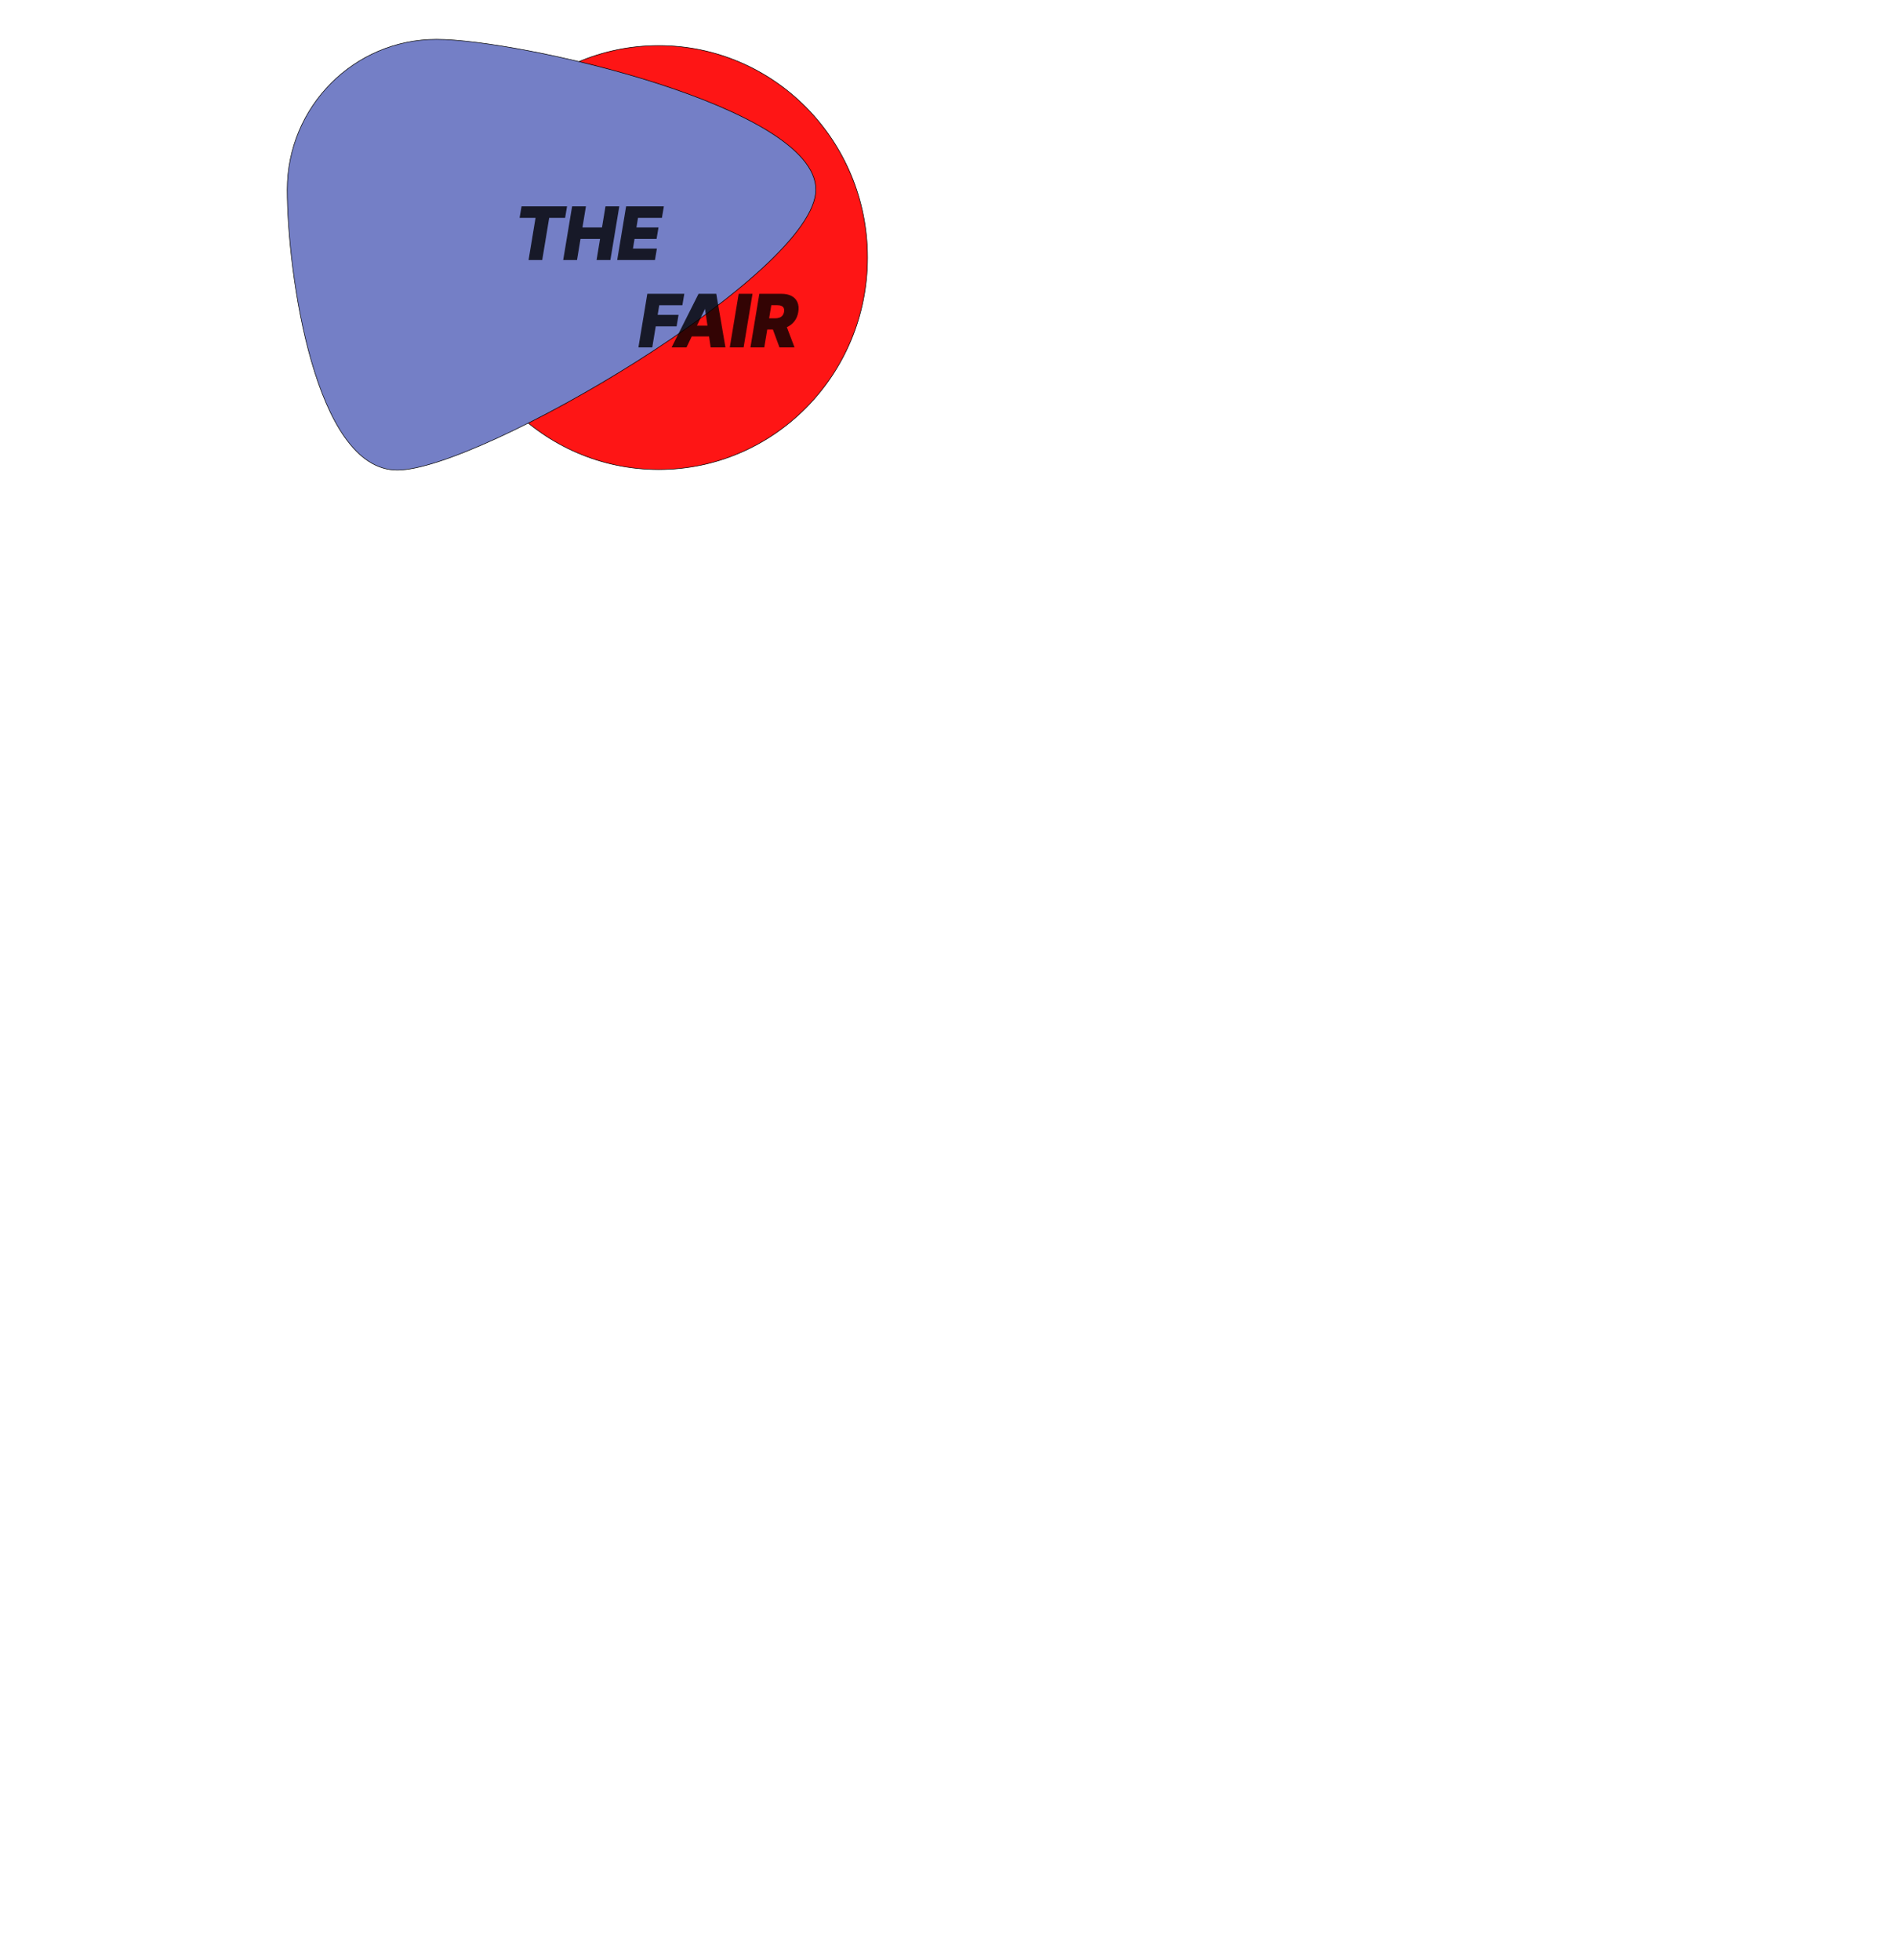 <svg width="3362" height="3475" viewBox="0 0 3362 3475" fill="none" xmlns="http://www.w3.org/2000/svg">
<path d="M1168.02 80.789C1372.52 80.789 1538.32 249.058 1538.32 456.645C1538.32 664.231 1372.52 832.5 1168.02 832.5C963.514 832.5 797.718 664.231 797.718 456.645C797.718 249.058 963.514 80.789 1168.02 80.789Z" fill="#FE1515" stroke="black"/>
<path d="M774.043 69.753C847.071 69.753 1015.15 99.537 1164.95 147.674C1239.86 171.744 1310.23 200.413 1361.89 232.263C1387.71 248.187 1408.89 264.92 1423.6 282.288C1438.32 299.657 1446.62 317.694 1446.62 336.211C1446.62 354.726 1437.24 376.364 1420.64 400.017C1404.04 423.682 1380.18 449.427 1351.1 476.169C1292.94 529.656 1213.9 587.182 1130.3 640.109C1046.7 693.038 958.546 741.377 882.158 776.486C843.965 794.041 808.707 808.291 778.431 818.153C748.165 828.012 722.838 833.5 704.519 833.5C667.814 833.5 637.276 811.488 612.139 776.323C587.001 741.158 567.208 692.768 551.987 639.825C521.543 533.936 509.349 409.691 509.349 336.211C509.349 189.054 627.853 69.753 774.043 69.753Z" fill="#747FC6" stroke="black"/>
<g opacity="0.8">
<mask id="path-3-outside-1_7_2" maskUnits="userSpaceOnUse" x="921" y="365" width="496" height="251" fill="black">
<rect fill="white" x="921" y="365" width="496" height="251"/>
<path d="M922.545 385.182L925.636 366.909H1004.32L1001.23 385.182H973L960.636 460H938.455L950.818 385.182H922.545ZM999.852 460L1015.31 366.909H1037.81L1031.62 404.273H1068.31L1074.49 366.909H1096.94L1081.49 460H1059.03L1065.22 422.591H1028.53L1022.35 460H999.852ZM1095.6 460L1111.06 366.909H1175.97L1172.88 385.182H1130.47L1127.38 404.273H1166.47L1163.38 422.591H1124.28L1121.19 441.727H1163.6L1160.51 460H1095.6ZM1133.23 615L1148.68 521.909H1212.23L1209.14 540.182H1168.09L1165 559.273H1202L1198.91 577.591H1161.91L1155.73 615H1133.23ZM1216.61 615H1192.43L1239.3 521.909H1269.25L1285.2 615H1261.02L1250.8 545.364H1250.07L1216.61 615ZM1219.52 578.364H1270.07L1267.16 595.455H1216.61L1219.52 578.364ZM1333.18 521.909L1317.73 615H1295.23L1310.68 521.909H1333.18ZM1331.85 615L1347.31 521.909H1385.76C1392.73 521.909 1398.55 523.167 1403.22 525.682C1407.88 528.167 1411.2 531.742 1413.17 536.409C1415.14 541.045 1415.59 546.545 1414.53 552.909C1413.5 559.333 1411.2 564.803 1407.62 569.318C1404.08 573.803 1399.5 577.227 1393.9 579.591C1388.32 581.955 1381.99 583.136 1374.9 583.136H1350.58L1353.58 565.409H1373.72C1377.08 565.409 1379.99 564.97 1382.44 564.091C1384.9 563.182 1386.85 561.818 1388.31 560C1389.79 558.152 1390.78 555.788 1391.26 552.909C1391.72 550.03 1391.5 547.652 1390.62 545.773C1389.78 543.864 1388.28 542.439 1386.12 541.5C1384 540.53 1381.28 540.045 1377.94 540.045H1366.85L1354.35 615H1331.85ZM1391.31 572.455L1407.44 615H1382.9L1367.26 572.455H1391.31Z"/>
</mask>
<path d="M922.545 385.182L925.636 366.909H1004.32L1001.23 385.182H973L960.636 460H938.455L950.818 385.182H922.545ZM999.852 460L1015.31 366.909H1037.81L1031.62 404.273H1068.31L1074.49 366.909H1096.94L1081.49 460H1059.03L1065.22 422.591H1028.53L1022.35 460H999.852ZM1095.6 460L1111.06 366.909H1175.97L1172.88 385.182H1130.47L1127.38 404.273H1166.47L1163.38 422.591H1124.28L1121.19 441.727H1163.6L1160.51 460H1095.6ZM1133.23 615L1148.68 521.909H1212.23L1209.14 540.182H1168.09L1165 559.273H1202L1198.91 577.591H1161.91L1155.73 615H1133.23ZM1216.61 615H1192.43L1239.3 521.909H1269.25L1285.2 615H1261.02L1250.8 545.364H1250.07L1216.61 615ZM1219.52 578.364H1270.07L1267.16 595.455H1216.61L1219.52 578.364ZM1333.18 521.909L1317.73 615H1295.23L1310.68 521.909H1333.18ZM1331.85 615L1347.31 521.909H1385.76C1392.73 521.909 1398.55 523.167 1403.22 525.682C1407.88 528.167 1411.2 531.742 1413.17 536.409C1415.14 541.045 1415.59 546.545 1414.53 552.909C1413.5 559.333 1411.2 564.803 1407.62 569.318C1404.08 573.803 1399.5 577.227 1393.9 579.591C1388.32 581.955 1381.99 583.136 1374.9 583.136H1350.58L1353.58 565.409H1373.72C1377.08 565.409 1379.99 564.97 1382.44 564.091C1384.9 563.182 1386.85 561.818 1388.31 560C1389.79 558.152 1390.78 555.788 1391.26 552.909C1391.72 550.03 1391.5 547.652 1390.62 545.773C1389.78 543.864 1388.28 542.439 1386.12 541.5C1384 540.53 1381.28 540.045 1377.94 540.045H1366.85L1354.35 615H1331.85ZM1391.31 572.455L1407.44 615H1382.9L1367.26 572.455H1391.31Z" fill="black"/>
<path d="M922.545 385.182L921.559 385.015L921.362 386.182H922.545V385.182ZM925.636 366.909V365.909H924.791L924.65 366.742L925.636 366.909ZM1004.32 366.909L1005.3 367.076L1005.5 365.909H1004.32V366.909ZM1001.23 385.182V386.182H1002.07L1002.21 385.349L1001.23 385.182ZM973 385.182V384.182H972.152L972.013 385.019L973 385.182ZM960.636 460V461H961.485L961.623 460.163L960.636 460ZM938.455 460L937.468 459.837L937.276 461H938.455V460ZM950.818 385.182L951.805 385.345L951.997 384.182H950.818V385.182ZM922.545 385.182L923.531 385.349L926.622 367.076L925.636 366.909L924.65 366.742L921.559 385.015L922.545 385.182ZM925.636 366.909V367.909H1004.32V366.909V365.909H925.636V366.909ZM1004.32 366.909L1003.33 366.742L1000.24 385.015L1001.23 385.182L1002.21 385.349L1005.3 367.076L1004.32 366.909ZM1001.23 385.182V384.182H973V385.182V386.182H1001.23V385.182ZM973 385.182L972.013 385.019L959.65 459.837L960.636 460L961.623 460.163L973.987 385.345L973 385.182ZM960.636 460V459H938.455V460V461H960.636V460ZM938.455 460L939.441 460.163L951.805 385.345L950.818 385.182L949.832 385.019L937.468 459.837L938.455 460ZM950.818 385.182V384.182H922.545V385.182V386.182H950.818V385.182ZM999.852 460L998.866 459.836L998.673 461H999.852V460ZM1015.31 366.909V365.909H1014.46L1014.32 366.745L1015.31 366.909ZM1037.81 366.909L1038.79 367.072L1038.99 365.909H1037.81V366.909ZM1031.62 404.273L1030.64 404.109L1030.45 405.273H1031.62V404.273ZM1068.31 404.273V405.273H1069.15L1069.29 404.436L1068.31 404.273ZM1074.49 366.909V365.909H1073.64L1073.5 366.746L1074.49 366.909ZM1096.94 366.909L1097.93 367.073L1098.12 365.909H1096.94V366.909ZM1081.49 460V461H1082.34L1082.48 460.164L1081.49 460ZM1059.03 460L1058.05 459.837L1057.86 461H1059.03V460ZM1065.22 422.591L1066.2 422.754L1066.39 421.591H1065.22V422.591ZM1028.53 422.591V421.591H1027.69L1027.55 422.428L1028.53 422.591ZM1022.35 460V461H1023.2L1023.34 460.163L1022.35 460ZM999.852 460L1000.84 460.164L1016.29 367.073L1015.31 366.909L1014.32 366.745L998.866 459.836L999.852 460ZM1015.31 366.909V367.909H1037.81V366.909V365.909H1015.31V366.909ZM1037.81 366.909L1036.82 366.746L1030.64 404.109L1031.62 404.273L1032.61 404.436L1038.79 367.072L1037.81 366.909ZM1031.62 404.273V405.273H1068.31V404.273V403.273H1031.62V404.273ZM1068.31 404.273L1069.29 404.436L1075.48 367.072L1074.49 366.909L1073.5 366.746L1067.32 404.109L1068.31 404.273ZM1074.49 366.909V367.909H1096.94V366.909V365.909H1074.49V366.909ZM1096.94 366.909L1095.96 366.745L1080.5 459.836L1081.49 460L1082.48 460.164L1097.93 367.073L1096.94 366.909ZM1081.49 460V459H1059.03V460V461H1081.49V460ZM1059.03 460L1060.02 460.163L1066.2 422.754L1065.22 422.591L1064.23 422.428L1058.05 459.837L1059.03 460ZM1065.22 422.591V421.591H1028.53V422.591V423.591H1065.22V422.591ZM1028.53 422.591L1027.55 422.428L1021.37 459.837L1022.35 460L1023.34 460.163L1029.52 422.754L1028.53 422.591ZM1022.35 460V459H999.852V460V461H1022.35V460ZM1095.6 460L1094.62 459.836L1094.42 461H1095.6V460ZM1111.06 366.909V365.909H1110.21L1110.07 366.745L1111.06 366.909ZM1175.97 366.909L1176.95 367.076L1177.15 365.909H1175.97V366.909ZM1172.88 385.182V386.182H1173.72L1173.86 385.349L1172.88 385.182ZM1130.47 385.182V384.182H1129.61L1129.48 385.022L1130.47 385.182ZM1127.38 404.273L1126.39 404.113L1126.2 405.273H1127.38V404.273ZM1166.47 404.273L1167.45 404.439L1167.65 403.273H1166.47V404.273ZM1163.38 422.591V423.591H1164.22L1164.36 422.757L1163.38 422.591ZM1124.28 422.591V421.591H1123.43L1123.3 422.431L1124.28 422.591ZM1121.19 441.727L1120.21 441.568L1120.02 442.727H1121.19V441.727ZM1163.6 441.727L1164.59 441.894L1164.79 440.727H1163.6V441.727ZM1160.51 460V461H1161.36L1161.5 460.167L1160.51 460ZM1095.6 460L1096.59 460.164L1112.04 367.073L1111.06 366.909L1110.07 366.745L1094.62 459.836L1095.6 460ZM1111.06 366.909V367.909H1175.97V366.909V365.909H1111.06V366.909ZM1175.97 366.909L1174.98 366.742L1171.89 385.015L1172.88 385.182L1173.86 385.349L1176.95 367.076L1175.97 366.909ZM1172.88 385.182V384.182H1130.47V385.182V386.182H1172.88V385.182ZM1130.47 385.182L1129.48 385.022L1126.39 404.113L1127.38 404.273L1128.36 404.433L1131.45 385.342L1130.47 385.182ZM1127.38 404.273V405.273H1166.47V404.273V403.273H1127.38V404.273ZM1166.47 404.273L1165.48 404.106L1162.39 422.425L1163.38 422.591L1164.36 422.757L1167.45 404.439L1166.47 404.273ZM1163.38 422.591V421.591H1124.28V422.591V423.591H1163.38V422.591ZM1124.28 422.591L1123.3 422.431L1120.21 441.568L1121.19 441.727L1122.18 441.887L1125.27 422.75L1124.28 422.591ZM1121.19 441.727V442.727H1163.6V441.727V440.727H1121.19V441.727ZM1163.6 441.727L1162.62 441.56L1159.53 459.833L1160.51 460L1161.5 460.167L1164.59 441.894L1163.6 441.727ZM1160.51 460V459H1095.6V460V461H1160.51V460ZM1133.23 615L1132.24 614.836L1132.05 616H1133.23V615ZM1148.68 521.909V520.909H1147.83L1147.7 521.745L1148.68 521.909ZM1212.23 521.909L1213.21 522.076L1213.41 520.909H1212.23V521.909ZM1209.14 540.182V541.182H1209.98L1210.12 540.349L1209.14 540.182ZM1168.09 540.182V539.182H1167.24L1167.1 540.022L1168.09 540.182ZM1165 559.273L1164.01 559.113L1163.83 560.273H1165V559.273ZM1202 559.273L1202.99 559.439L1203.18 558.273H1202V559.273ZM1198.91 577.591V578.591H1199.75L1199.9 577.757L1198.91 577.591ZM1161.91 577.591V576.591H1161.06L1160.92 577.428L1161.91 577.591ZM1155.73 615V616H1156.58L1156.71 615.163L1155.73 615ZM1133.23 615L1134.21 615.164L1149.67 522.073L1148.68 521.909L1147.7 521.745L1132.24 614.836L1133.23 615ZM1148.68 521.909V522.909H1212.23V521.909V520.909H1148.68V521.909ZM1212.23 521.909L1211.24 521.742L1208.15 540.015L1209.14 540.182L1210.12 540.349L1213.21 522.076L1212.23 521.909ZM1209.14 540.182V539.182H1168.09V540.182V541.182H1209.14V540.182ZM1168.09 540.182L1167.1 540.022L1164.01 559.113L1165 559.273L1165.99 559.433L1169.08 540.342L1168.09 540.182ZM1165 559.273V560.273H1202V559.273V558.273H1165V559.273ZM1202 559.273L1201.01 559.106L1197.92 577.425L1198.91 577.591L1199.9 577.757L1202.99 559.439L1202 559.273ZM1198.91 577.591V576.591H1161.91V577.591V578.591H1198.91V577.591ZM1161.91 577.591L1160.92 577.428L1154.74 614.837L1155.73 615L1156.71 615.163L1162.9 577.754L1161.91 577.591ZM1155.73 615V614H1133.23V615V616H1155.73V615ZM1216.61 615V616H1217.24L1217.52 615.433L1216.61 615ZM1192.43 615L1191.54 614.55L1190.81 616H1192.43V615ZM1239.3 521.909V520.909H1238.68L1238.4 521.459L1239.3 521.909ZM1269.25 521.909L1270.24 521.74L1270.09 520.909H1269.25V521.909ZM1285.2 615V616H1286.39L1286.19 614.831L1285.2 615ZM1261.02 615L1260.03 615.145L1260.16 616H1261.02V615ZM1250.8 545.364L1251.78 545.218L1251.66 544.364H1250.8V545.364ZM1250.07 545.364V544.364H1249.44L1249.17 544.931L1250.07 545.364ZM1219.52 578.364V577.364H1218.68L1218.54 578.196L1219.52 578.364ZM1270.07 578.364L1271.05 578.531L1271.25 577.364H1270.07V578.364ZM1267.16 595.455V596.455H1268L1268.14 595.622L1267.16 595.455ZM1216.61 595.455L1215.63 595.287L1215.43 596.455H1216.61V595.455ZM1216.61 615V614H1192.43V615V616H1216.61V615ZM1192.43 615L1193.33 615.45L1240.19 522.359L1239.3 521.909L1238.4 521.459L1191.54 614.55L1192.43 615ZM1239.3 521.909V522.909H1269.25V521.909V520.909H1239.3V521.909ZM1269.25 521.909L1268.26 522.078L1284.22 615.169L1285.2 615L1286.19 614.831L1270.24 521.74L1269.25 521.909ZM1285.2 615V614H1261.02V615V616H1285.2V615ZM1261.02 615L1262.01 614.855L1251.78 545.218L1250.8 545.364L1249.81 545.509L1260.03 615.145L1261.02 615ZM1250.8 545.364V544.364H1250.07V545.364V546.364H1250.8V545.364ZM1250.07 545.364L1249.17 544.931L1215.71 614.567L1216.61 615L1217.52 615.433L1250.97 545.797L1250.07 545.364ZM1219.52 578.364V579.364H1270.07V578.364V577.364H1219.52V578.364ZM1270.07 578.364L1269.08 578.196L1266.17 595.287L1267.16 595.455L1268.14 595.622L1271.05 578.531L1270.07 578.364ZM1267.16 595.455V594.455H1216.61V595.455V596.455H1267.16V595.455ZM1216.61 595.455L1217.6 595.622L1220.51 578.531L1219.52 578.364L1218.54 578.196L1215.63 595.287L1216.61 595.455ZM1333.18 521.909L1334.17 522.073L1334.36 520.909H1333.18V521.909ZM1317.73 615V616H1318.57L1318.71 615.164L1317.73 615ZM1295.23 615L1294.24 614.836L1294.05 616H1295.23V615ZM1310.68 521.909V520.909H1309.83L1309.7 521.745L1310.68 521.909ZM1333.18 521.909L1332.2 521.745L1316.74 614.836L1317.73 615L1318.71 615.164L1334.17 522.073L1333.18 521.909ZM1317.73 615V614H1295.23V615V616H1317.73V615ZM1295.23 615L1296.21 615.164L1311.67 522.073L1310.68 521.909L1309.7 521.745L1294.24 614.836L1295.23 615ZM1310.68 521.909V522.909H1333.18V521.909V520.909H1310.68V521.909ZM1331.85 615L1330.87 614.836L1330.67 616H1331.85V615ZM1347.31 521.909V520.909H1346.46L1346.32 521.745L1347.31 521.909ZM1403.22 525.682L1402.74 526.562L1402.75 526.564L1403.22 525.682ZM1413.17 536.409L1412.25 536.798L1412.25 536.8L1413.17 536.409ZM1414.53 552.909L1413.55 552.745L1413.55 552.751L1414.53 552.909ZM1407.62 569.318L1406.84 568.697L1406.84 568.698L1407.62 569.318ZM1393.9 579.591L1393.51 578.669L1393.51 578.67L1393.9 579.591ZM1350.58 583.136L1349.59 582.97L1349.4 584.136H1350.58V583.136ZM1353.58 565.409V564.409H1352.73L1352.59 565.242L1353.58 565.409ZM1382.44 564.091L1382.78 565.032L1382.79 565.029L1382.44 564.091ZM1388.31 560L1387.53 559.374L1387.53 559.375L1388.31 560ZM1391.26 552.909L1392.25 553.075L1392.25 553.065L1391.26 552.909ZM1390.62 545.773L1389.71 546.179L1389.72 546.188L1389.72 546.196L1390.62 545.773ZM1386.12 541.5L1385.71 542.409L1385.72 542.413L1385.72 542.416L1386.12 541.5ZM1366.85 540.045V539.045H1366.01L1365.87 539.881L1366.85 540.045ZM1354.35 615V616H1355.2L1355.34 615.164L1354.35 615ZM1391.31 572.455L1392.24 572.1L1392 571.455H1391.31V572.455ZM1407.44 615V616H1408.89L1408.38 614.645L1407.44 615ZM1382.9 615L1381.96 615.345L1382.2 616H1382.9V615ZM1367.26 572.455V571.455H1365.83L1366.32 572.8L1367.26 572.455ZM1331.85 615L1332.84 615.164L1348.29 522.073L1347.31 521.909L1346.32 521.745L1330.87 614.836L1331.85 615ZM1347.31 521.909V522.909H1385.76V521.909V520.909H1347.31V521.909ZM1385.76 521.909V522.909C1392.62 522.909 1398.26 524.146 1402.74 526.562L1403.22 525.682L1403.69 524.802C1398.84 522.187 1392.85 520.909 1385.76 520.909V521.909ZM1403.22 525.682L1402.75 526.564C1407.22 528.947 1410.37 532.353 1412.25 536.798L1413.17 536.409L1414.09 536.02C1412.03 531.132 1408.55 527.387 1403.69 524.799L1403.22 525.682ZM1413.17 536.409L1412.25 536.8C1414.13 541.218 1414.59 546.517 1413.55 552.745L1414.53 552.909L1415.52 553.073C1416.6 546.574 1416.15 540.873 1414.09 536.018L1413.17 536.409ZM1414.53 552.909L1413.55 552.751C1412.54 559.028 1410.3 564.333 1406.84 568.697L1407.62 569.318L1408.41 569.939C1412.1 565.273 1414.47 559.638 1415.52 553.067L1414.53 552.909ZM1407.62 569.318L1406.84 568.698C1403.41 573.042 1398.97 576.367 1393.51 578.669L1393.9 579.591L1394.29 580.512C1400.04 578.088 1404.75 574.564 1408.41 569.938L1407.62 569.318ZM1393.9 579.591L1393.51 578.67C1388.07 580.973 1381.88 582.136 1374.9 582.136V583.136V584.136C1382.1 584.136 1388.57 582.936 1394.29 580.512L1393.9 579.591ZM1374.9 583.136V582.136H1350.58V583.136V584.136H1374.9V583.136ZM1350.58 583.136L1351.57 583.303L1354.57 565.576L1353.58 565.409L1352.59 565.242L1349.59 582.97L1350.58 583.136ZM1353.58 565.409V566.409H1373.72V565.409V564.409H1353.58V565.409ZM1373.72 565.409V566.409C1377.16 566.409 1380.19 565.959 1382.78 565.032L1382.44 564.091L1382.11 563.149C1379.79 563.98 1377 564.409 1373.72 564.409V565.409ZM1382.44 564.091L1382.79 565.029C1385.39 564.065 1387.51 562.602 1389.09 560.625L1388.31 560L1387.53 559.375C1386.2 561.035 1384.4 562.299 1382.1 563.153L1382.44 564.091ZM1388.31 560L1389.09 560.626C1390.7 558.617 1391.74 556.084 1392.25 553.075L1391.26 552.909L1390.28 552.743C1389.81 555.492 1388.88 557.686 1387.53 559.374L1388.31 560ZM1391.26 552.909L1392.25 553.065C1392.72 550.066 1392.52 547.468 1391.53 545.349L1390.62 545.773L1389.72 546.196C1390.49 547.835 1390.71 549.995 1390.27 552.753L1391.26 552.909ZM1390.62 545.773L1391.54 545.367C1390.58 543.2 1388.88 541.61 1386.53 540.584L1386.12 541.5L1385.72 542.416C1387.68 543.269 1388.98 544.527 1389.71 546.179L1390.62 545.773ZM1386.12 541.5L1386.54 540.591C1384.25 539.541 1381.36 539.045 1377.94 539.045V540.045V541.045C1381.19 541.045 1383.76 541.519 1385.71 542.409L1386.12 541.5ZM1377.94 540.045V539.045H1366.85V540.045V541.045H1377.94V540.045ZM1366.85 540.045L1365.87 539.881L1353.37 614.836L1354.35 615L1355.34 615.164L1367.84 540.21L1366.85 540.045ZM1354.35 615V614H1331.85V615V616H1354.35V615ZM1391.31 572.455L1390.37 572.809L1406.51 615.355L1407.44 615L1408.38 614.645L1392.24 572.1L1391.31 572.455ZM1407.44 615V614H1382.9V615V616H1407.44V615ZM1382.9 615L1383.84 614.655L1368.2 572.11L1367.26 572.455L1366.32 572.8L1381.96 615.345L1382.9 615ZM1367.26 572.455V573.455H1391.31V572.455V571.455H1367.26V572.455Z" fill="black" mask="url(#path-3-outside-1_7_2)"/>
</g>
</svg>
